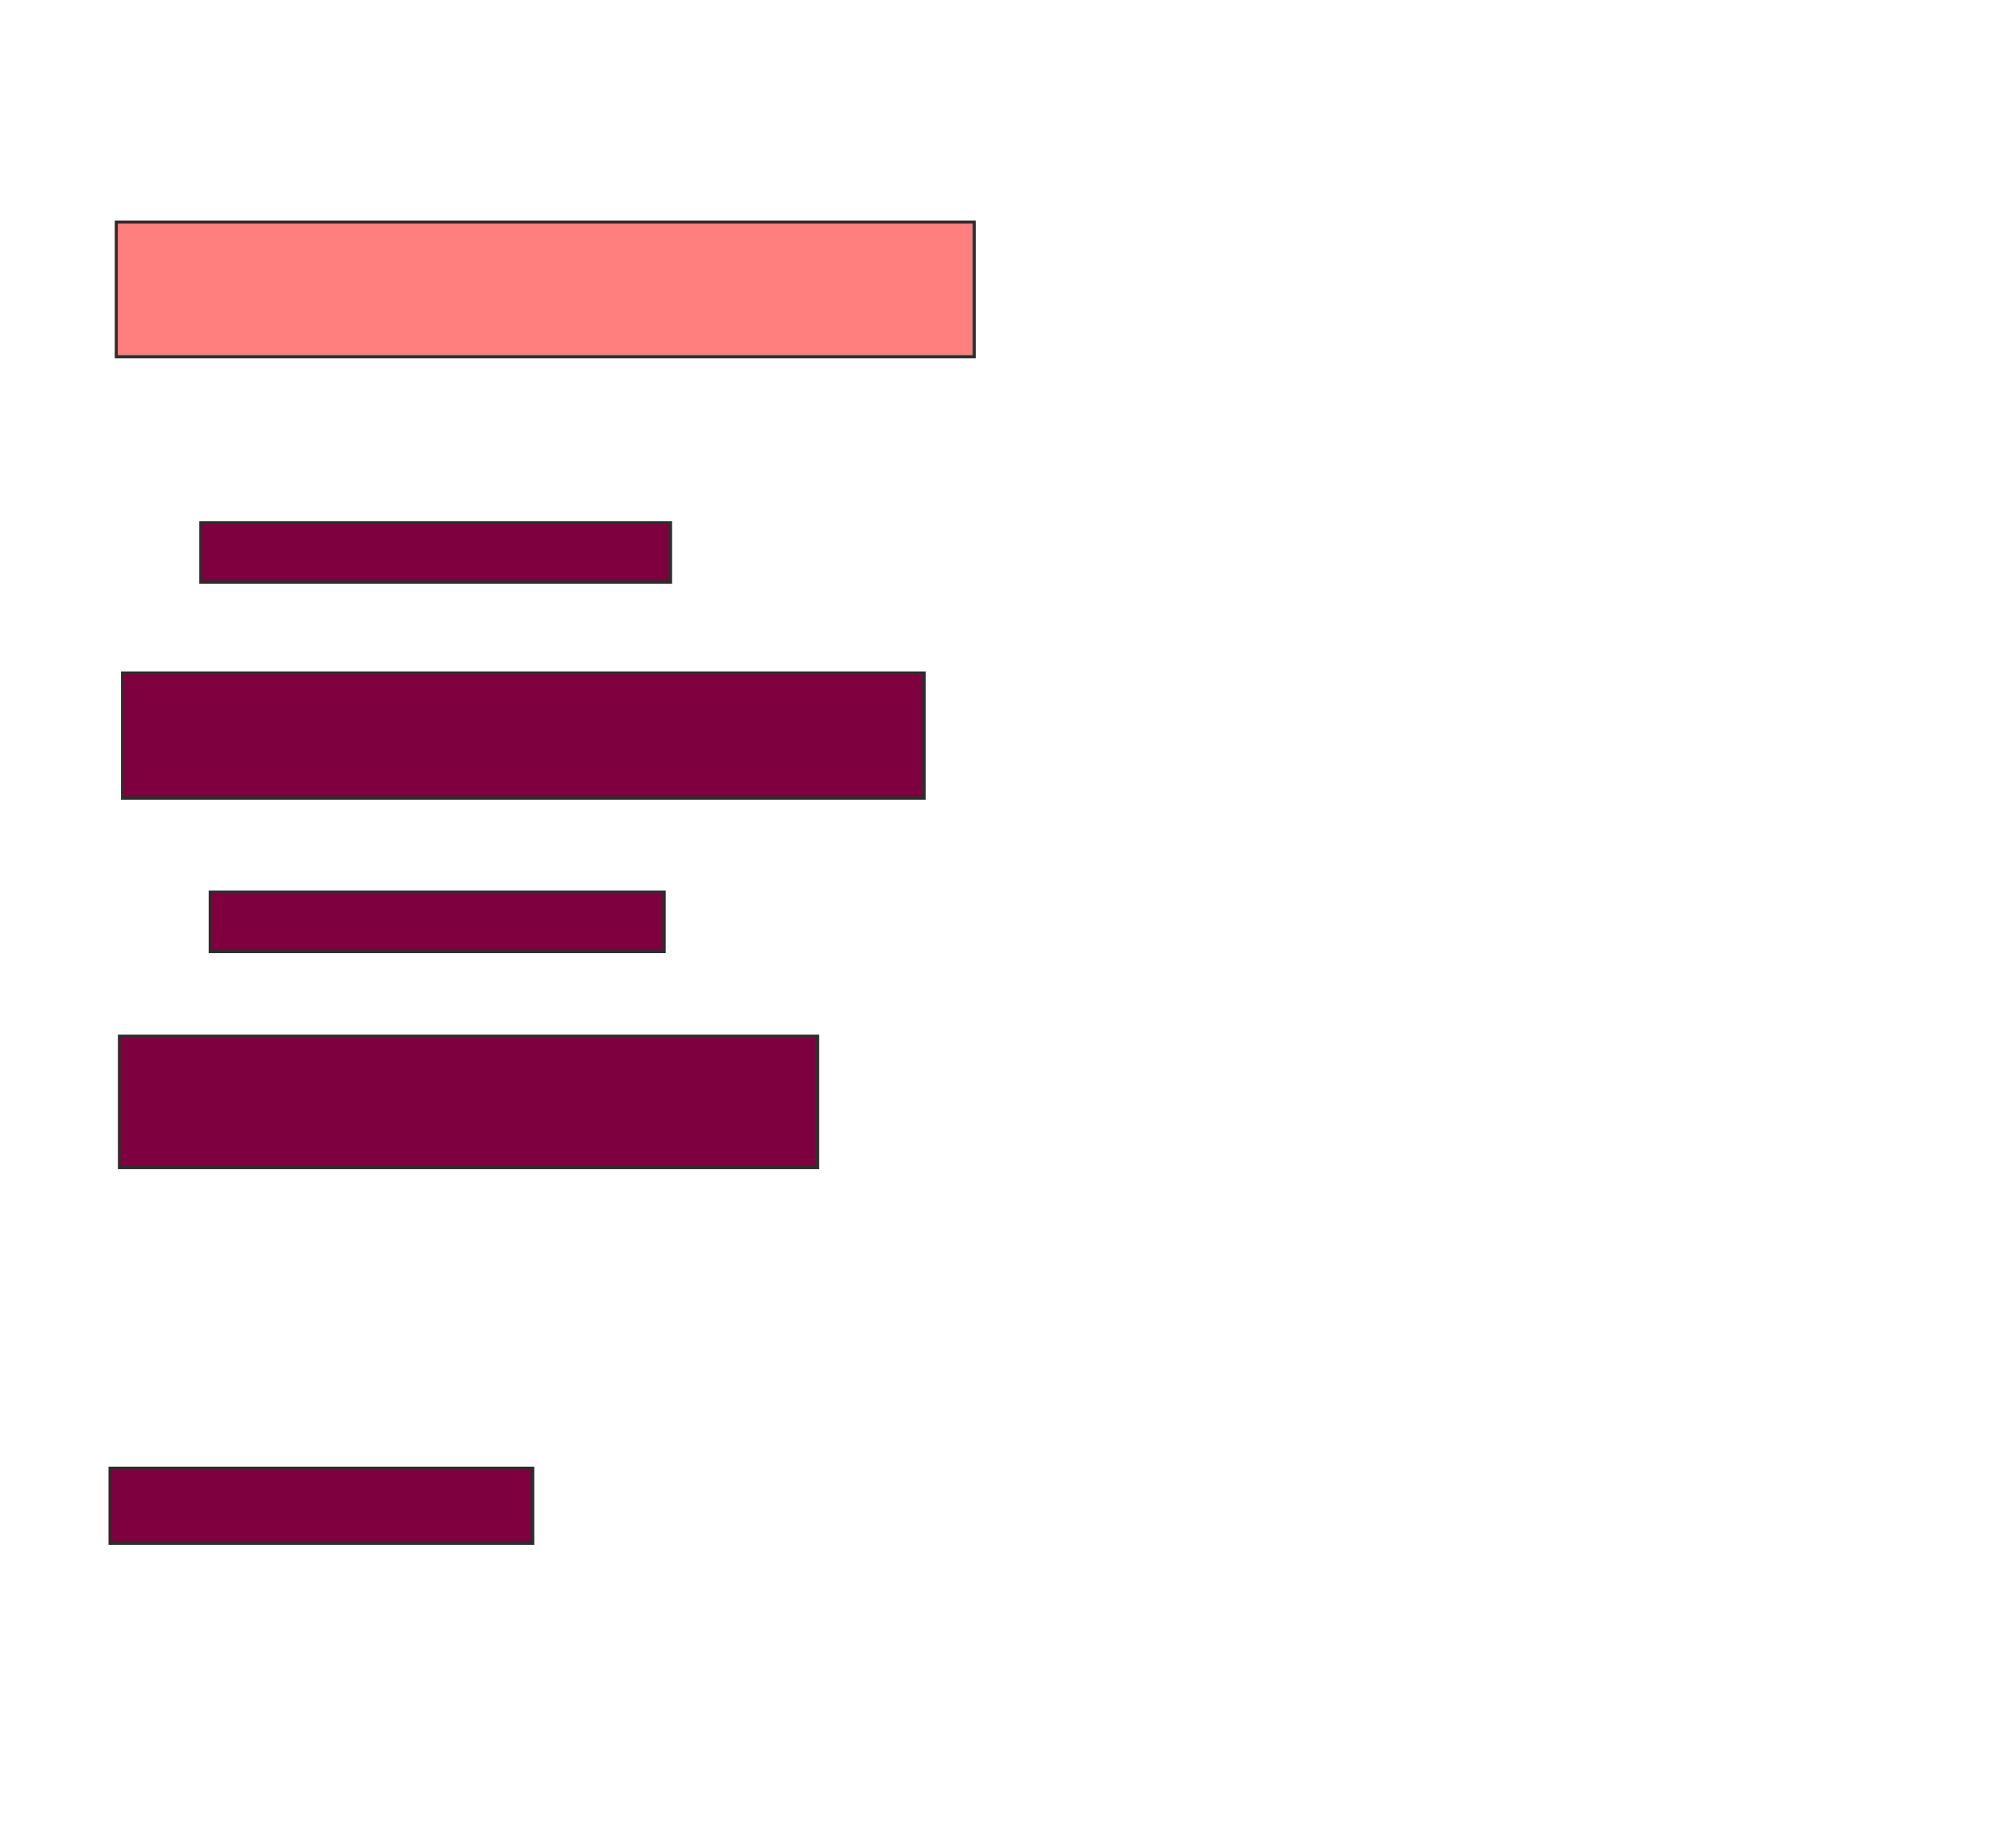 <svg xmlns="http://www.w3.org/2000/svg" width="657" height="597">
 <!-- Created with Image Occlusion Enhanced -->
 <g>
  <title>Labels</title>
 </g>
 <g>
  <title>Masks</title>
  <rect id="9cce8ba7ae8f42f4b1214b49f6893ae2-ao-1" height="43.878" width="279.592" y="72.388" x="37.898" stroke-linecap="null" stroke-linejoin="null" stroke-dasharray="null" stroke="#2D2D2D" fill="#FF7E7E" class="qshape"/>
  <rect id="9cce8ba7ae8f42f4b1214b49f6893ae2-ao-2" height="19.388" width="153.061" y="170.347" x="65.449" stroke-linecap="null" stroke-linejoin="null" stroke-dasharray="null" stroke="#2D2D2D" fill="#7f003f"/>
  <rect id="9cce8ba7ae8f42f4b1214b49f6893ae2-ao-3" height="40.816" width="261.224" y="219.327" x="39.939" stroke-linecap="null" stroke-linejoin="null" stroke-dasharray="null" stroke="#2D2D2D" fill="#7f003f"/>
  <rect id="9cce8ba7ae8f42f4b1214b49f6893ae2-ao-4" height="19.388" width="147.959" y="290.755" x="68.51" stroke-linecap="null" stroke-linejoin="null" stroke-dasharray="null" stroke="#2D2D2D" fill="#7f003f"/>
  <rect id="9cce8ba7ae8f42f4b1214b49f6893ae2-ao-5" height="42.857" width="227.551" y="337.694" x="38.918" stroke-linecap="null" stroke-linejoin="null" stroke-dasharray="null" stroke="#2D2D2D" fill="#7f003f"/>
  <rect id="9cce8ba7ae8f42f4b1214b49f6893ae2-ao-6" height="24.49" width="137.755" y="478.51" x="35.857" stroke-linecap="null" stroke-linejoin="null" stroke-dasharray="null" stroke="#2D2D2D" fill="#7f003f"/>
 </g>
</svg>